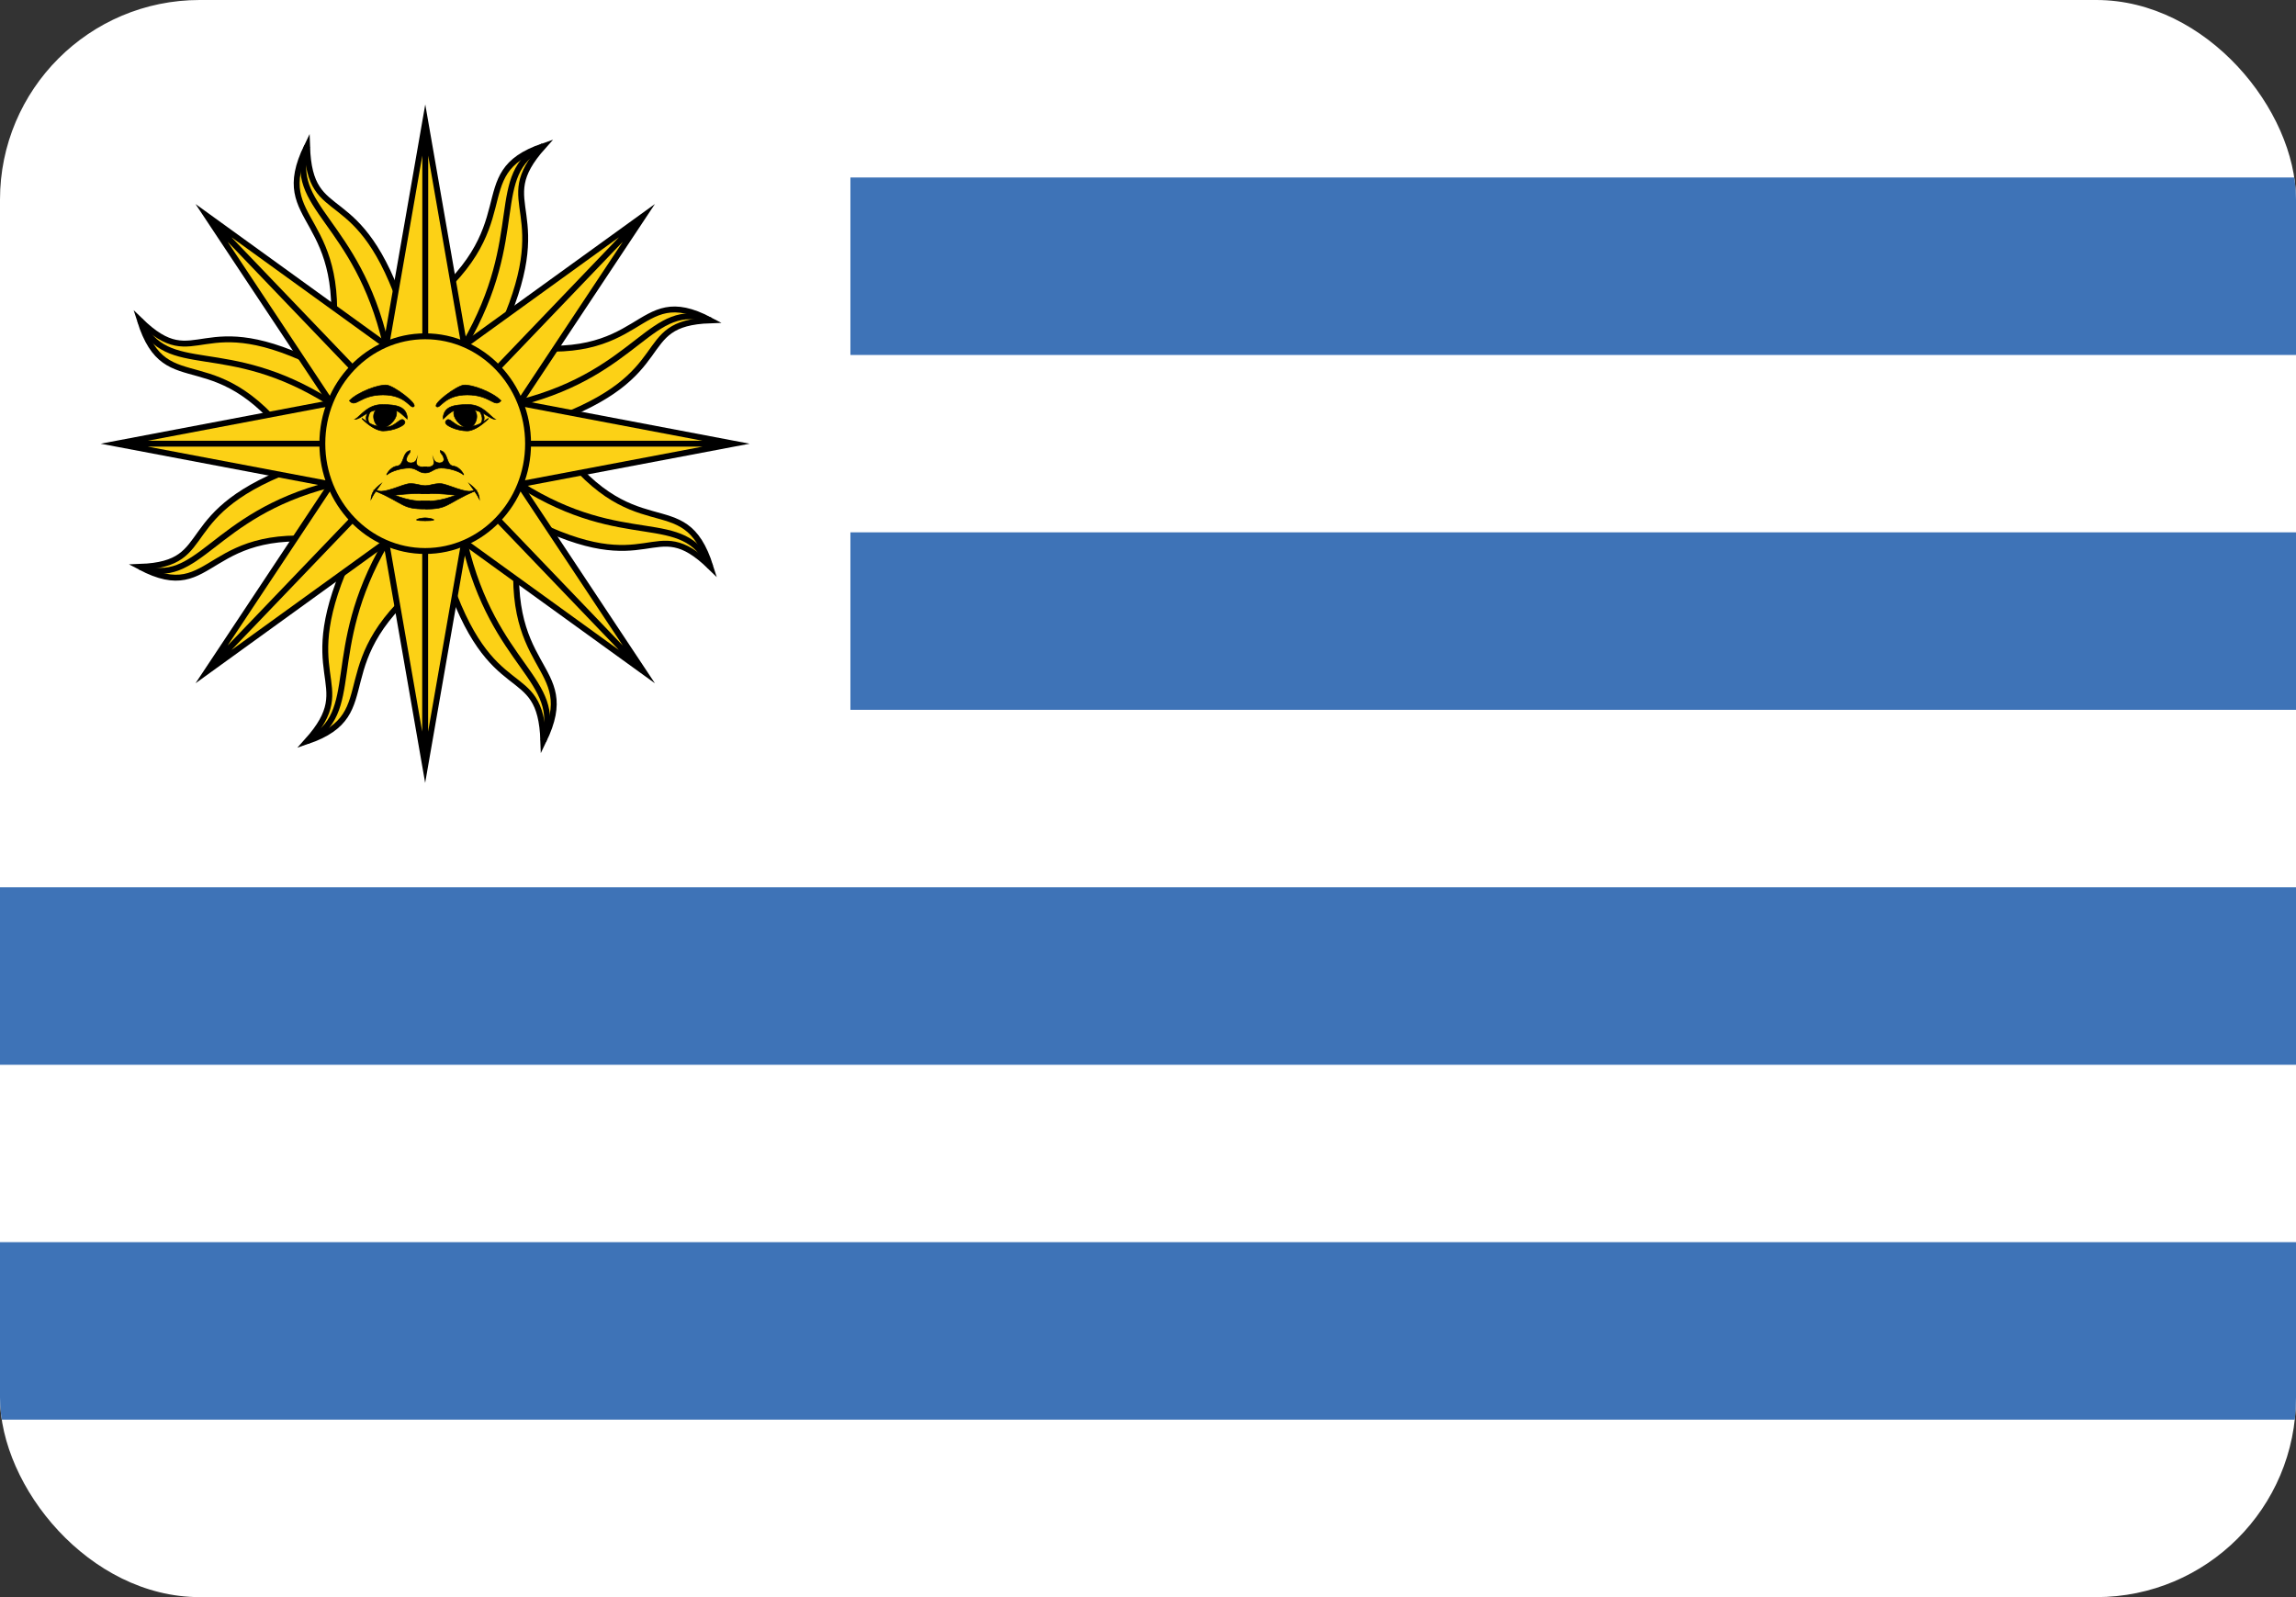 <svg width="23" height="16" viewBox="0 0 23 16" fill="none" xmlns="http://www.w3.org/2000/svg">
<rect x="0" y="0" width="23" height="16" fill="#333333" stroke="none"/>
<g clip-path="url(#clip0_4532_15521)">
<path d="M0 0H23V16H0V0Z" fill="white"/>
<path d="M8.519 1.778H23V3.556H8.519V1.778Z" fill="#3E73B7"/>
<path d="M8.519 5.333H23V7.111H8.519V5.333Z" fill="#3E73B7"/>
<path d="M0 8.889H23V10.667H0V8.889Z" fill="#3E73B7"/>
<path d="M0 12.444H23V14.222H0V12.444Z" fill="#3E73B7"/>
<path d="M4.259 4.445L4.349 5.753C3.19 6.628 3.897 7.146 3.076 7.426C3.623 6.815 2.909 6.824 3.534 5.507" fill="#FCD116"/>
<path d="M4.259 4.445L4.349 5.753C3.19 6.628 3.897 7.146 3.076 7.426C3.623 6.815 2.909 6.824 3.534 5.507" stroke="black" stroke-width="0.059" stroke-miterlimit="20"/>
<path d="M3.865 5.438C3.226 6.538 3.645 7.142 3.076 7.425" stroke="black" stroke-width="0.059" stroke-miterlimit="20"/>
<path d="M4.26 4.445L4.171 3.136C5.33 2.261 4.622 1.744 5.443 1.464C4.897 2.074 5.61 2.065 4.986 3.382" fill="#FCD116"/>
<path d="M4.26 4.445L4.171 3.136C5.33 2.261 4.622 1.744 5.443 1.464C4.897 2.074 5.61 2.065 4.986 3.382" stroke="black" stroke-width="0.059" stroke-miterlimit="20"/>
<path d="M4.654 3.451C5.294 2.351 4.874 1.747 5.443 1.463" stroke="black" stroke-width="0.059" stroke-miterlimit="20"/>
<path d="M4.259 4.444L3.005 4.537C2.166 3.328 1.671 4.067 1.402 3.21C1.987 3.78 1.978 3.035 3.241 3.687" fill="#FCD116"/>
<path d="M4.259 4.444L3.005 4.537C2.166 3.328 1.671 4.067 1.402 3.21C1.987 3.78 1.978 3.035 3.241 3.687" stroke="black" stroke-width="0.059" stroke-miterlimit="20"/>
<path d="M3.307 4.033C2.253 3.366 1.674 3.803 1.403 3.21" stroke="black" stroke-width="0.059" stroke-miterlimit="20"/>
<path d="M4.26 4.444L5.514 4.351C6.353 5.561 6.848 4.822 7.117 5.679C6.532 5.109 6.541 5.853 5.278 5.202" fill="#FCD116"/>
<path d="M4.26 4.444L5.514 4.351C6.353 5.561 6.848 4.822 7.117 5.679C6.532 5.109 6.541 5.853 5.278 5.202" stroke="black" stroke-width="0.059" stroke-miterlimit="20"/>
<path d="M5.212 4.856C6.266 5.523 6.845 5.086 7.116 5.679" stroke="black" stroke-width="0.059" stroke-miterlimit="20"/>
<path d="M4.26 4.444L3.436 5.435C2.024 5.199 2.173 6.086 1.403 5.679C2.203 5.65 1.692 5.13 3.027 4.659" fill="#FCD116"/>
<path d="M4.26 4.444L3.436 5.435C2.024 5.199 2.173 6.086 1.403 5.679C2.203 5.65 1.692 5.13 3.027 4.659" stroke="black" stroke-width="0.059" stroke-miterlimit="20"/>
<path d="M3.307 4.855C2.11 5.161 1.997 5.898 1.403 5.679" stroke="black" stroke-width="0.059" stroke-miterlimit="20"/>
<path d="M4.259 4.444L5.083 3.453C6.495 3.689 6.346 2.801 7.116 3.209C6.316 3.237 6.827 3.757 5.492 4.228" fill="#FCD116"/>
<path d="M4.259 4.444L5.083 3.453C6.495 3.689 6.346 2.801 7.116 3.209C6.316 3.237 6.827 3.757 5.492 4.228" stroke="black" stroke-width="0.059" stroke-miterlimit="20"/>
<path d="M5.211 4.032C6.409 3.726 6.522 2.989 7.116 3.209" stroke="black" stroke-width="0.059" stroke-miterlimit="20"/>
<path d="M4.259 4.444L3.309 3.584C3.536 2.11 2.685 2.266 3.076 1.463C3.103 2.297 3.601 1.765 4.053 3.157" fill="#FCD116"/>
<path d="M4.259 4.444L3.309 3.584C3.536 2.11 2.685 2.266 3.076 1.463C3.103 2.297 3.601 1.765 4.053 3.157" stroke="black" stroke-width="0.059" stroke-miterlimit="20"/>
<path d="M3.865 3.45C3.572 2.201 2.866 2.083 3.076 1.463" stroke="black" stroke-width="0.059" stroke-miterlimit="20"/>
<path d="M4.259 4.444L5.209 5.303C4.983 6.777 5.834 6.621 5.443 7.425C5.416 6.59 4.917 7.123 4.466 5.73" fill="#FCD116"/>
<path d="M4.259 4.444L5.209 5.303C4.983 6.777 5.834 6.621 5.443 7.425C5.416 6.59 4.917 7.123 4.466 5.73" stroke="black" stroke-width="0.059" stroke-miterlimit="20"/>
<path d="M4.654 5.437C4.947 6.687 5.653 6.805 5.443 7.425" stroke="black" stroke-width="0.059" stroke-miterlimit="20"/>
<path d="M4.259 4.444H4.822L4.259 7.671L3.697 4.444H4.259V7.671V4.444Z" fill="#FCD116"/>
<path d="M4.259 4.444H4.822L4.259 7.671L3.697 4.444H4.259ZM4.259 4.444V7.671" stroke="black" stroke-width="0.059" stroke-miterlimit="20"/>
<path d="M4.26 4.444H3.697L4.26 1.218L4.822 4.444H4.26V1.218V4.444Z" fill="#FCD116"/>
<path d="M4.26 4.444H3.697L4.26 1.218L4.822 4.444H4.26ZM4.26 4.444V1.218" stroke="black" stroke-width="0.059" stroke-miterlimit="20"/>
<path d="M4.259 4.445V5.031L1.167 4.445L4.259 3.858V4.445H1.167H4.259Z" fill="#FCD116"/>
<path d="M4.259 4.445V5.031L1.167 4.445L4.259 3.858V4.445ZM4.259 4.445H1.167" stroke="black" stroke-width="0.059" stroke-miterlimit="20"/>
<path d="M4.259 4.445V3.858L7.351 4.445L4.259 5.031V4.445H7.351H4.259Z" fill="#FCD116"/>
<path d="M4.259 4.445V3.858L7.351 4.445L4.259 5.031V4.445ZM4.259 4.445H7.351" stroke="black" stroke-width="0.059" stroke-miterlimit="20"/>
<path d="M4.259 4.445L4.657 4.859L2.073 6.726L3.862 4.03L4.259 4.445L2.073 6.726L4.259 4.445Z" fill="#FCD116"/>
<path d="M4.259 4.445L4.657 4.859L2.073 6.726L3.862 4.03L4.259 4.445ZM4.259 4.445L2.073 6.726" stroke="black" stroke-width="0.059" stroke-miterlimit="20"/>
<path d="M4.26 4.445L3.862 4.03L6.446 2.163L4.657 4.859L4.26 4.445L6.446 2.163L4.26 4.445Z" fill="#FCD116"/>
<path d="M4.26 4.445L3.862 4.03L6.446 2.163L4.657 4.859L4.26 4.445ZM4.26 4.445L6.446 2.163" stroke="black" stroke-width="0.059" stroke-miterlimit="20"/>
<path d="M4.259 4.445L3.862 4.859L2.073 2.163L4.657 4.03L4.259 4.445L2.073 2.163L4.259 4.445Z" fill="#FCD116"/>
<path d="M4.259 4.445L3.862 4.859L2.073 2.163L4.657 4.03L4.259 4.445ZM4.259 4.445L2.073 2.163" stroke="black" stroke-width="0.059" stroke-miterlimit="20"/>
<path d="M4.259 4.445L4.657 4.03L6.446 6.726L3.862 4.859L4.259 4.445L6.446 6.726L4.259 4.445Z" fill="#FCD116"/>
<path d="M4.259 4.445L4.657 4.03L6.446 6.726L3.862 4.859L4.259 4.445ZM4.259 4.445L6.446 6.726" stroke="black" stroke-width="0.059" stroke-miterlimit="20"/>
<path d="M4.259 5.52C4.829 5.52 5.29 5.038 5.29 4.444C5.29 3.85 4.829 3.369 4.259 3.369C3.69 3.369 3.229 3.85 3.229 4.444C3.229 5.038 3.69 5.52 4.259 5.52Z" fill="#FCD116" stroke="black" stroke-width="0.059" stroke-miterlimit="20"/>
<path d="M5.019 4.014C4.953 4.092 4.916 3.956 4.681 3.956C4.447 3.956 4.41 4.102 4.372 4.073C4.335 4.044 4.569 3.868 4.644 3.858C4.719 3.848 4.934 3.926 5.019 4.014ZM4.747 4.102C4.813 4.161 4.756 4.288 4.691 4.288C4.625 4.288 4.503 4.171 4.56 4.092" fill="black"/>
<path d="M4.747 4.102C4.813 4.161 4.756 4.288 4.691 4.288C4.625 4.288 4.503 4.171 4.56 4.092M5.019 4.014C4.953 4.092 4.916 3.956 4.681 3.956C4.447 3.956 4.41 4.102 4.372 4.073C4.335 4.044 4.569 3.868 4.644 3.858C4.719 3.848 4.934 3.926 5.019 4.014Z" stroke="black" stroke-width="0.006" stroke-miterlimit="20"/>
<path d="M4.438 4.19C4.447 4.073 4.541 4.053 4.691 4.053C4.84 4.053 4.906 4.171 4.962 4.2C4.897 4.2 4.84 4.102 4.691 4.102C4.541 4.102 4.541 4.102 4.438 4.2" fill="black"/>
<path d="M4.438 4.19C4.447 4.073 4.541 4.053 4.691 4.053C4.84 4.053 4.906 4.171 4.962 4.2C4.897 4.2 4.84 4.102 4.691 4.102C4.541 4.102 4.541 4.102 4.438 4.2" stroke="black" stroke-width="0.006" stroke-miterlimit="20"/>
<path d="M4.466 4.219C4.503 4.161 4.55 4.278 4.653 4.278C4.756 4.278 4.812 4.249 4.878 4.2C4.943 4.151 4.784 4.317 4.681 4.317C4.578 4.317 4.437 4.259 4.466 4.219Z" fill="black" stroke="black" stroke-width="0.006" stroke-miterlimit="20"/>
<path d="M4.784 4.278C4.906 4.21 4.831 4.112 4.784 4.092C4.803 4.112 4.878 4.21 4.784 4.278ZM4.26 4.865C4.316 4.865 4.335 4.845 4.41 4.845C4.485 4.845 4.663 4.953 4.766 4.914C4.55 5.002 4.635 4.943 4.26 4.943H4.213" fill="black"/>
<path d="M4.26 4.865C4.316 4.865 4.335 4.845 4.41 4.845C4.485 4.845 4.663 4.953 4.766 4.914C4.55 5.002 4.635 4.943 4.26 4.943H4.213M4.784 4.278C4.906 4.21 4.831 4.112 4.784 4.092C4.803 4.112 4.878 4.21 4.784 4.278Z" stroke="black" stroke-width="0.006" stroke-miterlimit="20"/>
<path d="M4.803 5.002C4.766 4.933 4.775 4.953 4.7 4.845C4.775 4.904 4.794 4.933 4.803 5.002Z" fill="black" stroke="black" stroke-width="0.006" stroke-miterlimit="20"/>
<path d="M4.26 5.1C4.494 5.1 4.457 5.051 4.766 4.914C4.541 4.943 4.494 5.021 4.26 5.021H4.213M4.26 4.738C4.325 4.738 4.344 4.689 4.419 4.689C4.494 4.689 4.597 4.718 4.644 4.757C4.653 4.767 4.616 4.679 4.541 4.669C4.466 4.66 4.494 4.532 4.41 4.513C4.41 4.552 4.438 4.542 4.447 4.601C4.447 4.65 4.363 4.65 4.344 4.601C4.363 4.679 4.307 4.679 4.26 4.679H4.241" fill="black"/>
<path d="M4.26 5.1C4.494 5.1 4.457 5.051 4.766 4.914C4.541 4.943 4.494 5.021 4.26 5.021H4.213M4.26 4.738C4.325 4.738 4.344 4.689 4.419 4.689C4.494 4.689 4.597 4.718 4.644 4.757C4.653 4.767 4.616 4.679 4.541 4.669C4.466 4.66 4.494 4.532 4.41 4.513C4.41 4.552 4.438 4.542 4.447 4.601C4.447 4.65 4.363 4.65 4.344 4.601C4.363 4.679 4.307 4.679 4.26 4.679H4.241" stroke="black" stroke-width="0.006" stroke-miterlimit="20"/>
<path d="M3.5 4.014C3.565 4.092 3.603 3.956 3.837 3.956C4.071 3.956 4.109 4.102 4.146 4.073C4.184 4.044 3.95 3.868 3.875 3.858C3.8 3.848 3.584 3.926 3.5 4.014ZM3.772 4.102C3.706 4.161 3.762 4.288 3.828 4.288C3.893 4.288 4.015 4.171 3.959 4.092" fill="black"/>
<path d="M3.772 4.102C3.706 4.161 3.762 4.288 3.828 4.288C3.893 4.288 4.015 4.171 3.959 4.092M3.5 4.014C3.565 4.092 3.603 3.956 3.837 3.956C4.071 3.956 4.109 4.102 4.146 4.073C4.184 4.044 3.95 3.868 3.875 3.858C3.8 3.848 3.584 3.926 3.5 4.014Z" stroke="black" stroke-width="0.006" stroke-miterlimit="20"/>
<path d="M4.081 4.19C4.071 4.073 3.977 4.053 3.828 4.053C3.678 4.053 3.612 4.171 3.556 4.2C3.621 4.2 3.678 4.102 3.828 4.102C3.977 4.102 3.977 4.102 4.081 4.2" fill="black"/>
<path d="M4.081 4.19C4.071 4.073 3.977 4.053 3.828 4.053C3.678 4.053 3.612 4.171 3.556 4.2C3.621 4.2 3.678 4.102 3.828 4.102C3.977 4.102 3.977 4.102 4.081 4.2" stroke="black" stroke-width="0.006" stroke-miterlimit="20"/>
<path d="M4.053 4.219C4.016 4.161 3.969 4.278 3.866 4.278C3.763 4.278 3.706 4.249 3.641 4.2C3.575 4.151 3.734 4.317 3.837 4.317C3.941 4.317 4.081 4.259 4.053 4.219Z" fill="black" stroke="black" stroke-width="0.006" stroke-miterlimit="20"/>
<path d="M3.734 4.278C3.612 4.21 3.687 4.112 3.734 4.092C3.715 4.112 3.64 4.21 3.734 4.278ZM4.259 4.865C4.203 4.865 4.184 4.845 4.109 4.845C4.034 4.845 3.856 4.953 3.753 4.914C3.968 5.002 3.884 4.943 4.259 4.943H4.306" fill="black"/>
<path d="M4.259 4.865C4.203 4.865 4.184 4.845 4.109 4.845C4.034 4.845 3.856 4.953 3.753 4.914C3.968 5.002 3.884 4.943 4.259 4.943H4.306M3.734 4.278C3.612 4.21 3.687 4.112 3.734 4.092C3.715 4.112 3.64 4.21 3.734 4.278Z" stroke="black" stroke-width="0.006" stroke-miterlimit="20"/>
<path d="M3.716 5.002C3.753 4.933 3.744 4.953 3.819 4.845C3.744 4.904 3.725 4.933 3.716 5.002Z" fill="black" stroke="black" stroke-width="0.006" stroke-miterlimit="20"/>
<path d="M4.259 5.099C4.025 5.099 4.062 5.05 3.753 4.914C3.978 4.943 4.025 5.021 4.259 5.021H4.306M4.259 4.738C4.193 4.738 4.174 4.689 4.1 4.689C4.025 4.689 3.921 4.718 3.875 4.757C3.865 4.767 3.903 4.679 3.978 4.669C4.053 4.659 4.025 4.532 4.109 4.513C4.109 4.552 4.081 4.542 4.071 4.601C4.071 4.65 4.156 4.65 4.174 4.601C4.156 4.679 4.212 4.679 4.259 4.679H4.278" fill="black"/>
<path d="M4.259 5.099C4.025 5.099 4.062 5.05 3.753 4.914C3.978 4.943 4.025 5.021 4.259 5.021H4.306M4.259 4.738C4.193 4.738 4.174 4.689 4.1 4.689C4.025 4.689 3.921 4.718 3.875 4.757C3.865 4.767 3.903 4.679 3.978 4.669C4.053 4.659 4.025 4.532 4.109 4.513C4.109 4.552 4.081 4.542 4.071 4.601C4.071 4.65 4.156 4.65 4.174 4.601C4.156 4.679 4.212 4.679 4.259 4.679H4.278" stroke="black" stroke-width="0.006" stroke-miterlimit="20"/>
<path d="M4.259 5.188C4.213 5.188 4.091 5.217 4.259 5.217C4.428 5.217 4.306 5.188 4.259 5.188Z" fill="black" stroke="black" stroke-width="0.006" stroke-miterlimit="20"/>
</g>
<defs>
<clipPath id="clip0_4532_15521">
<rect width="23" height="16" rx="2" fill="white"/>
</clipPath>
</defs>
</svg>
